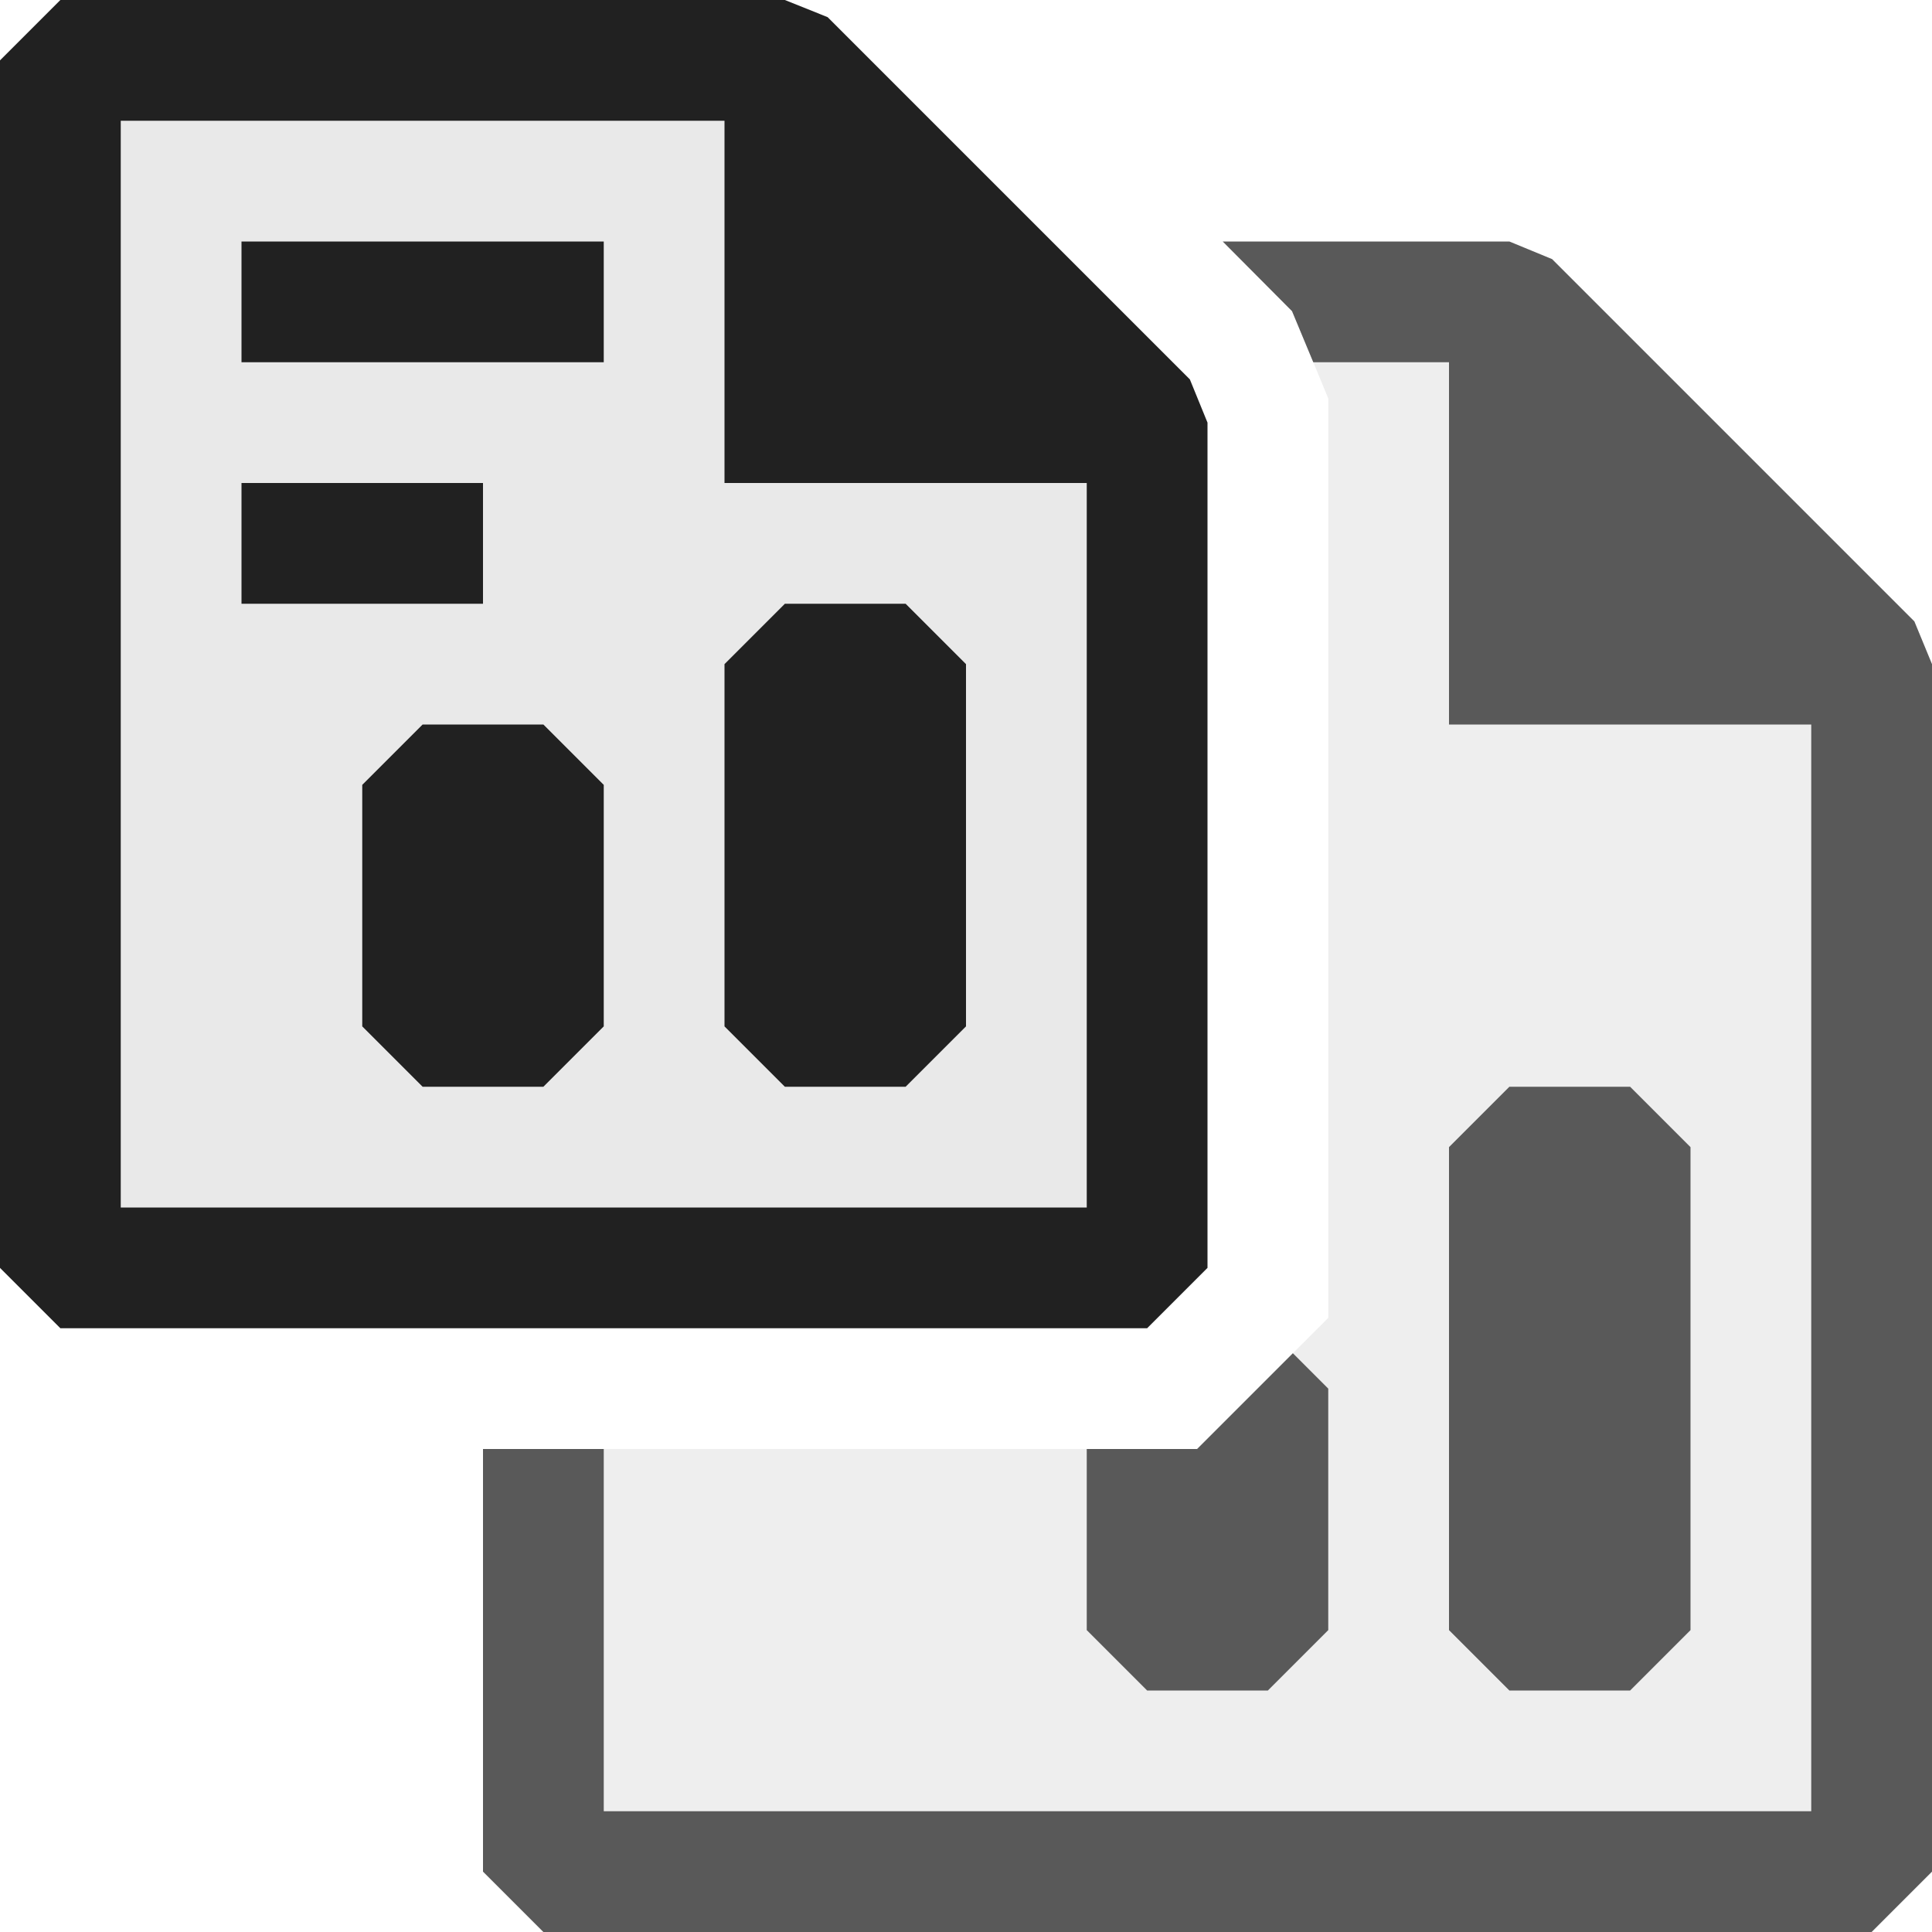 <svg xmlns="http://www.w3.org/2000/svg" viewBox="0 0 16 16">
  <defs>
    <style>.canvas{fill: none; opacity: 0;}.light-defaultgrey-10{fill: #212121; opacity: 0.1;}.light-defaultgrey{fill: #212121; opacity: 1;}.cls-1{opacity:0.75;}</style>
  </defs>
  <title>IconLightSubReport</title>
  <g id="canvas" class="canvas">
    <path class="canvas" d="M16.023,16h-16V0h16Z" />
  </g>
  <g id="level-1">
    <path class="light-defaultgrey-10" d="M9.5,3.5v7H.5V.5h6Z" />
    <g class="cls-1">
      <path class="light-defaultgrey-10" d="M15.5,5.5v10H4.5V12H9.914L11,10.914V3.3l-.3-.727L10.626,2.5H12.5Z" />
      <path class="light-defaultgrey" d="M16,5.5v10l-.5.5H4.5L4,15.5V12H5v3H15V6H12V3H10.876L10.7,2.577,10.126,2H12.5l.354.146,3,3ZM10.5,14l.5-.5v-2l-.293-.293L9.914,12H9v1.5l.5.5Zm3.5-.5v-4L13.5,9h-1l-.5.5v4l.5.5h1Z" />
    </g>
    <path class="light-defaultgrey" d="M9.854,3.142l-3-3L6.5,0H.5L0,.5v10l.5.5h9l.5-.5v-7ZM9,10H1V1H6V4H9ZM4.5,6l.5.5v2L4.5,9h-1L3,8.5v-2L3.5,6ZM6,5.5,6.5,5h1l.5.5v3L7.5,9h-1L6,8.5ZM2,2H5V3H2ZM4,5H2V4H4Z" />
  </g>
</svg>
